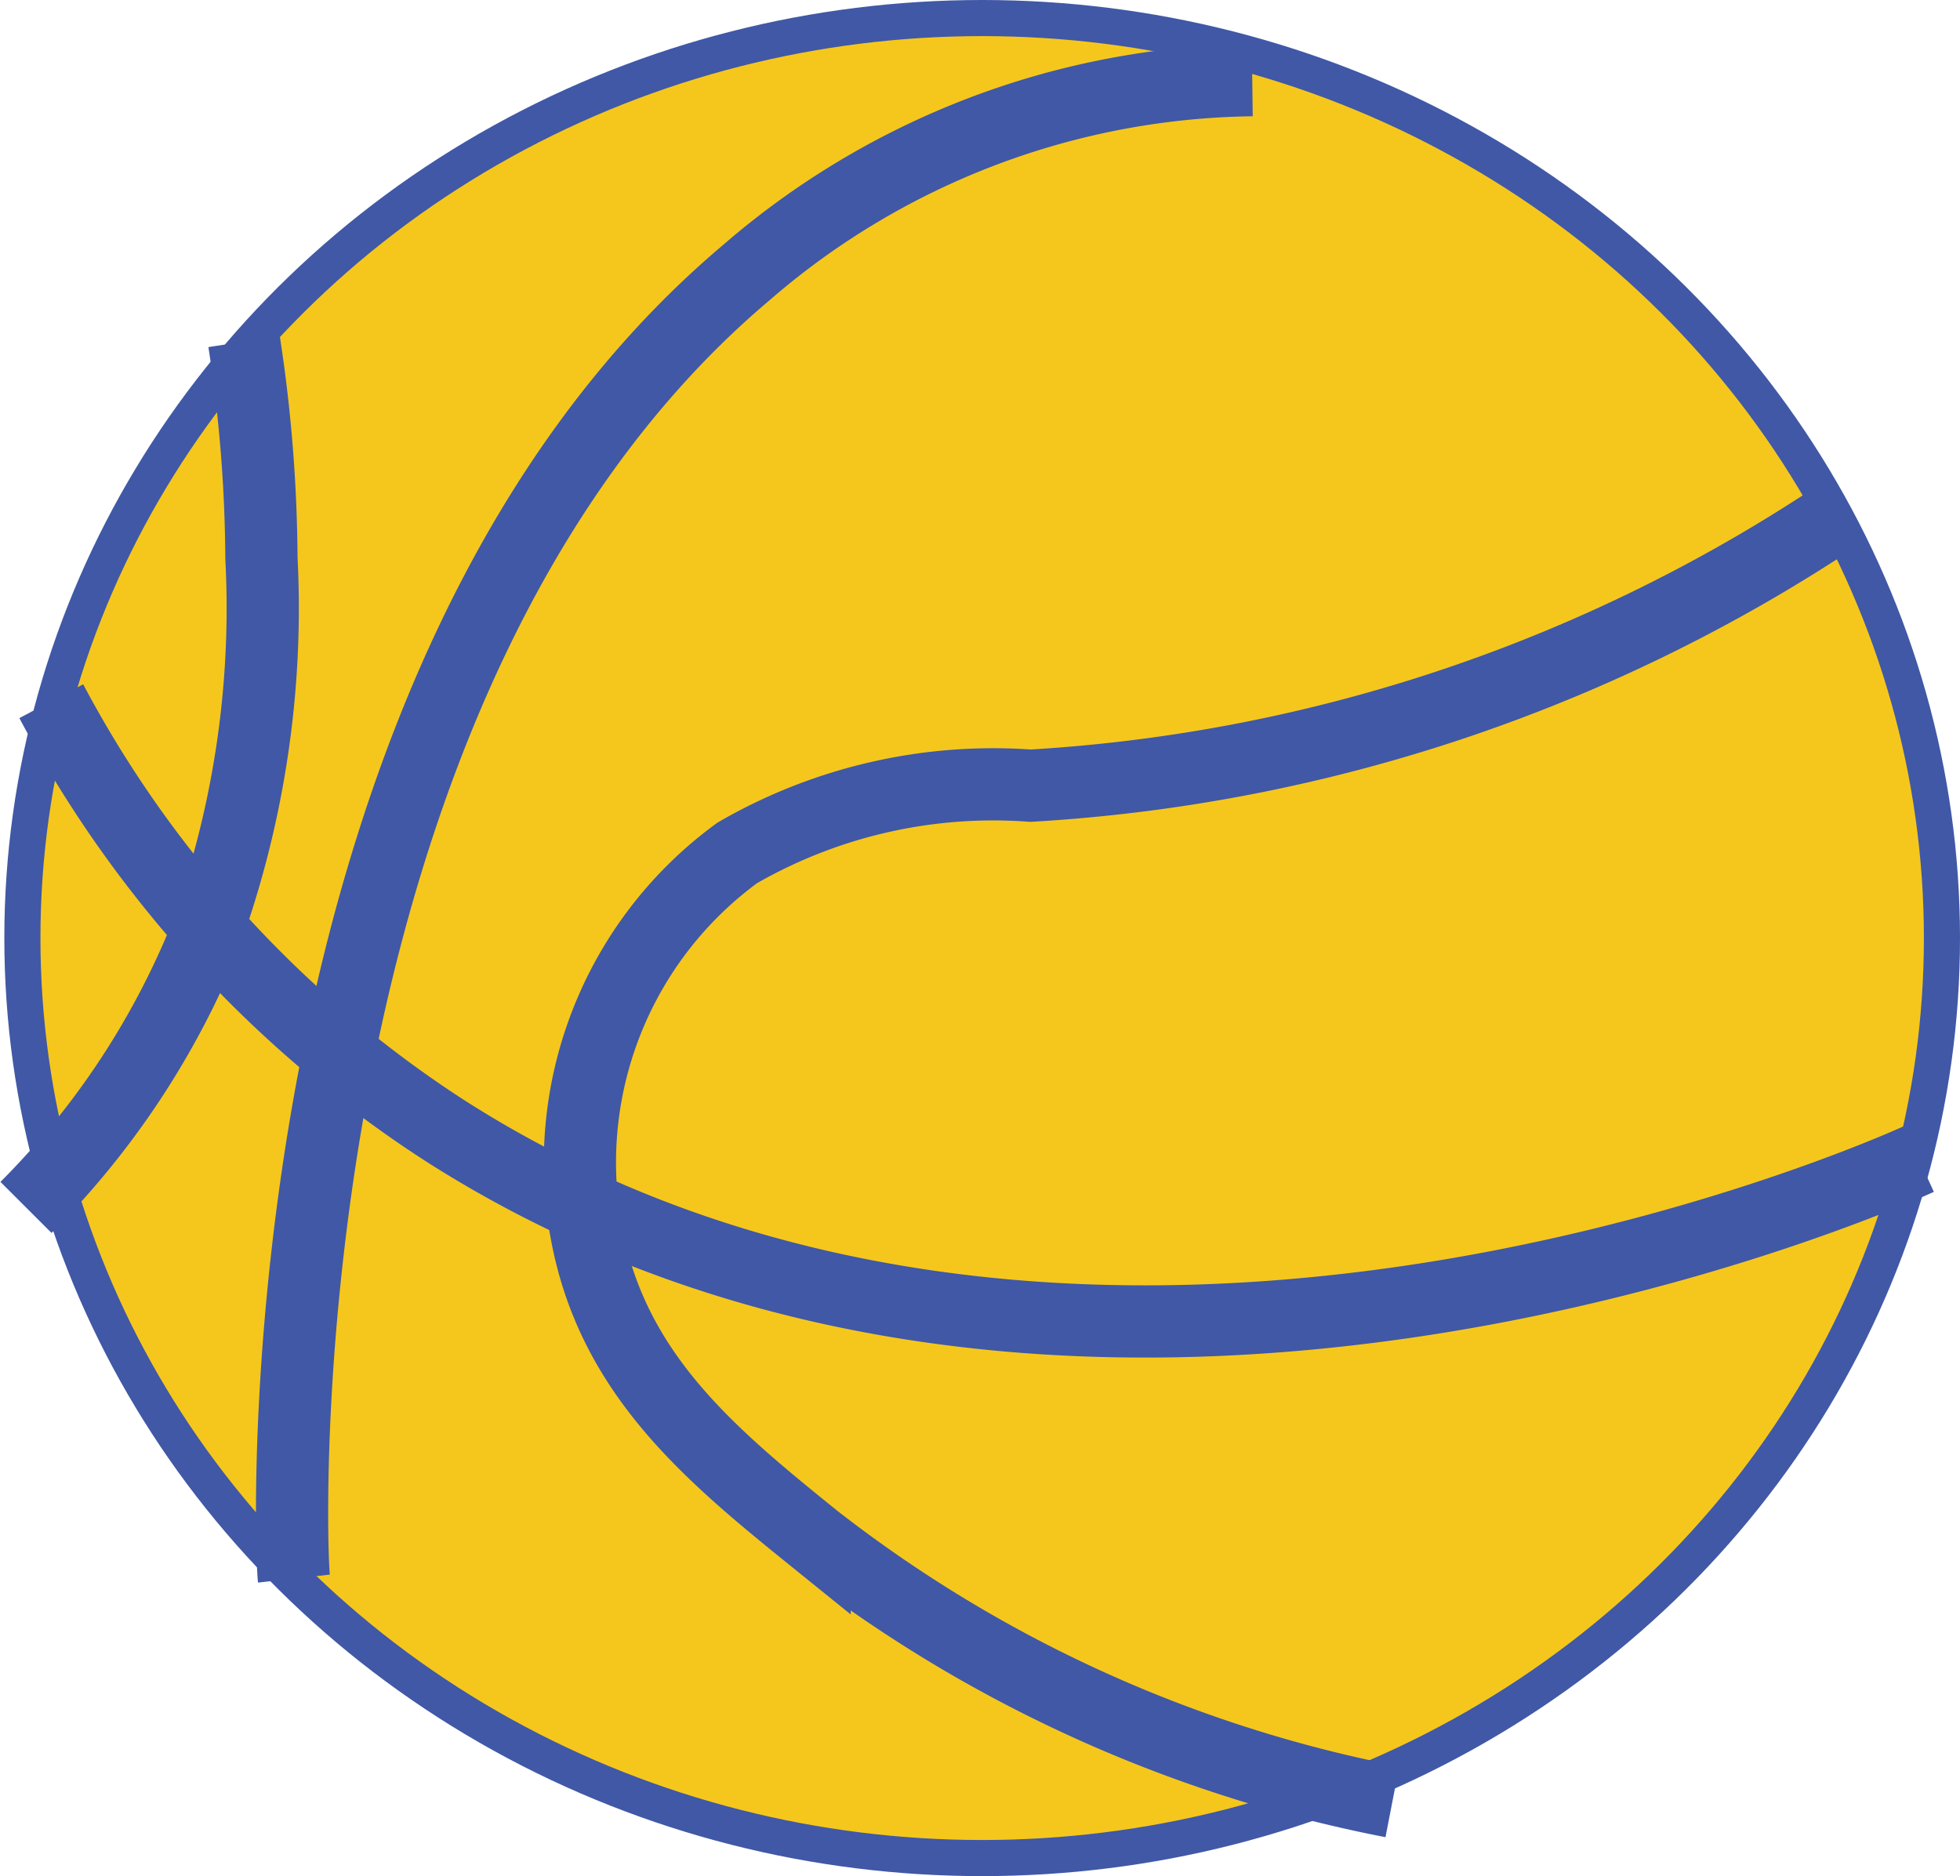 <svg xmlns="http://www.w3.org/2000/svg" viewBox="0 0 27.14 25.98"><defs><style>.cls-1{fill:#f5c71d;stroke-width:0.5px;}.cls-1,.cls-2{stroke:#4058a6;stroke-miterlimit:10;}.cls-2{fill:none;}</style></defs><title>figure-21</title><g id="图层_2" data-name="图层 2"><g id="图层_6" data-name="图层 6"><ellipse class="cls-1" cx="13.6" cy="12.99" rx="13.29" ry="12.74"/><path class="cls-2" d="M17.34,1.11a10.9,10.9,0,0,0-7,2.66C3.65,9.41,4,21.23,4.07,21.86"/><path class="cls-2" d="M.71,9.71a16,16,0,0,0,5.44,5.94c8.7,5.57,19.83.67,20.42.4"/><path class="cls-2" d="M25.55,7.07a22.53,22.53,0,0,1-11.28,3.81,7.09,7.09,0,0,0-4.06.93,5.31,5.31,0,0,0-2,5.66c.46,1.71,1.72,2.75,3.07,3.84a18.83,18.83,0,0,0,8,3.64"/><path class="cls-2" d="M3.38,4.73a20.36,20.36,0,0,1,.24,3,13.32,13.32,0,0,1-.83,5.37A11.33,11.33,0,0,1,.36,16.72"/></g></g></svg>